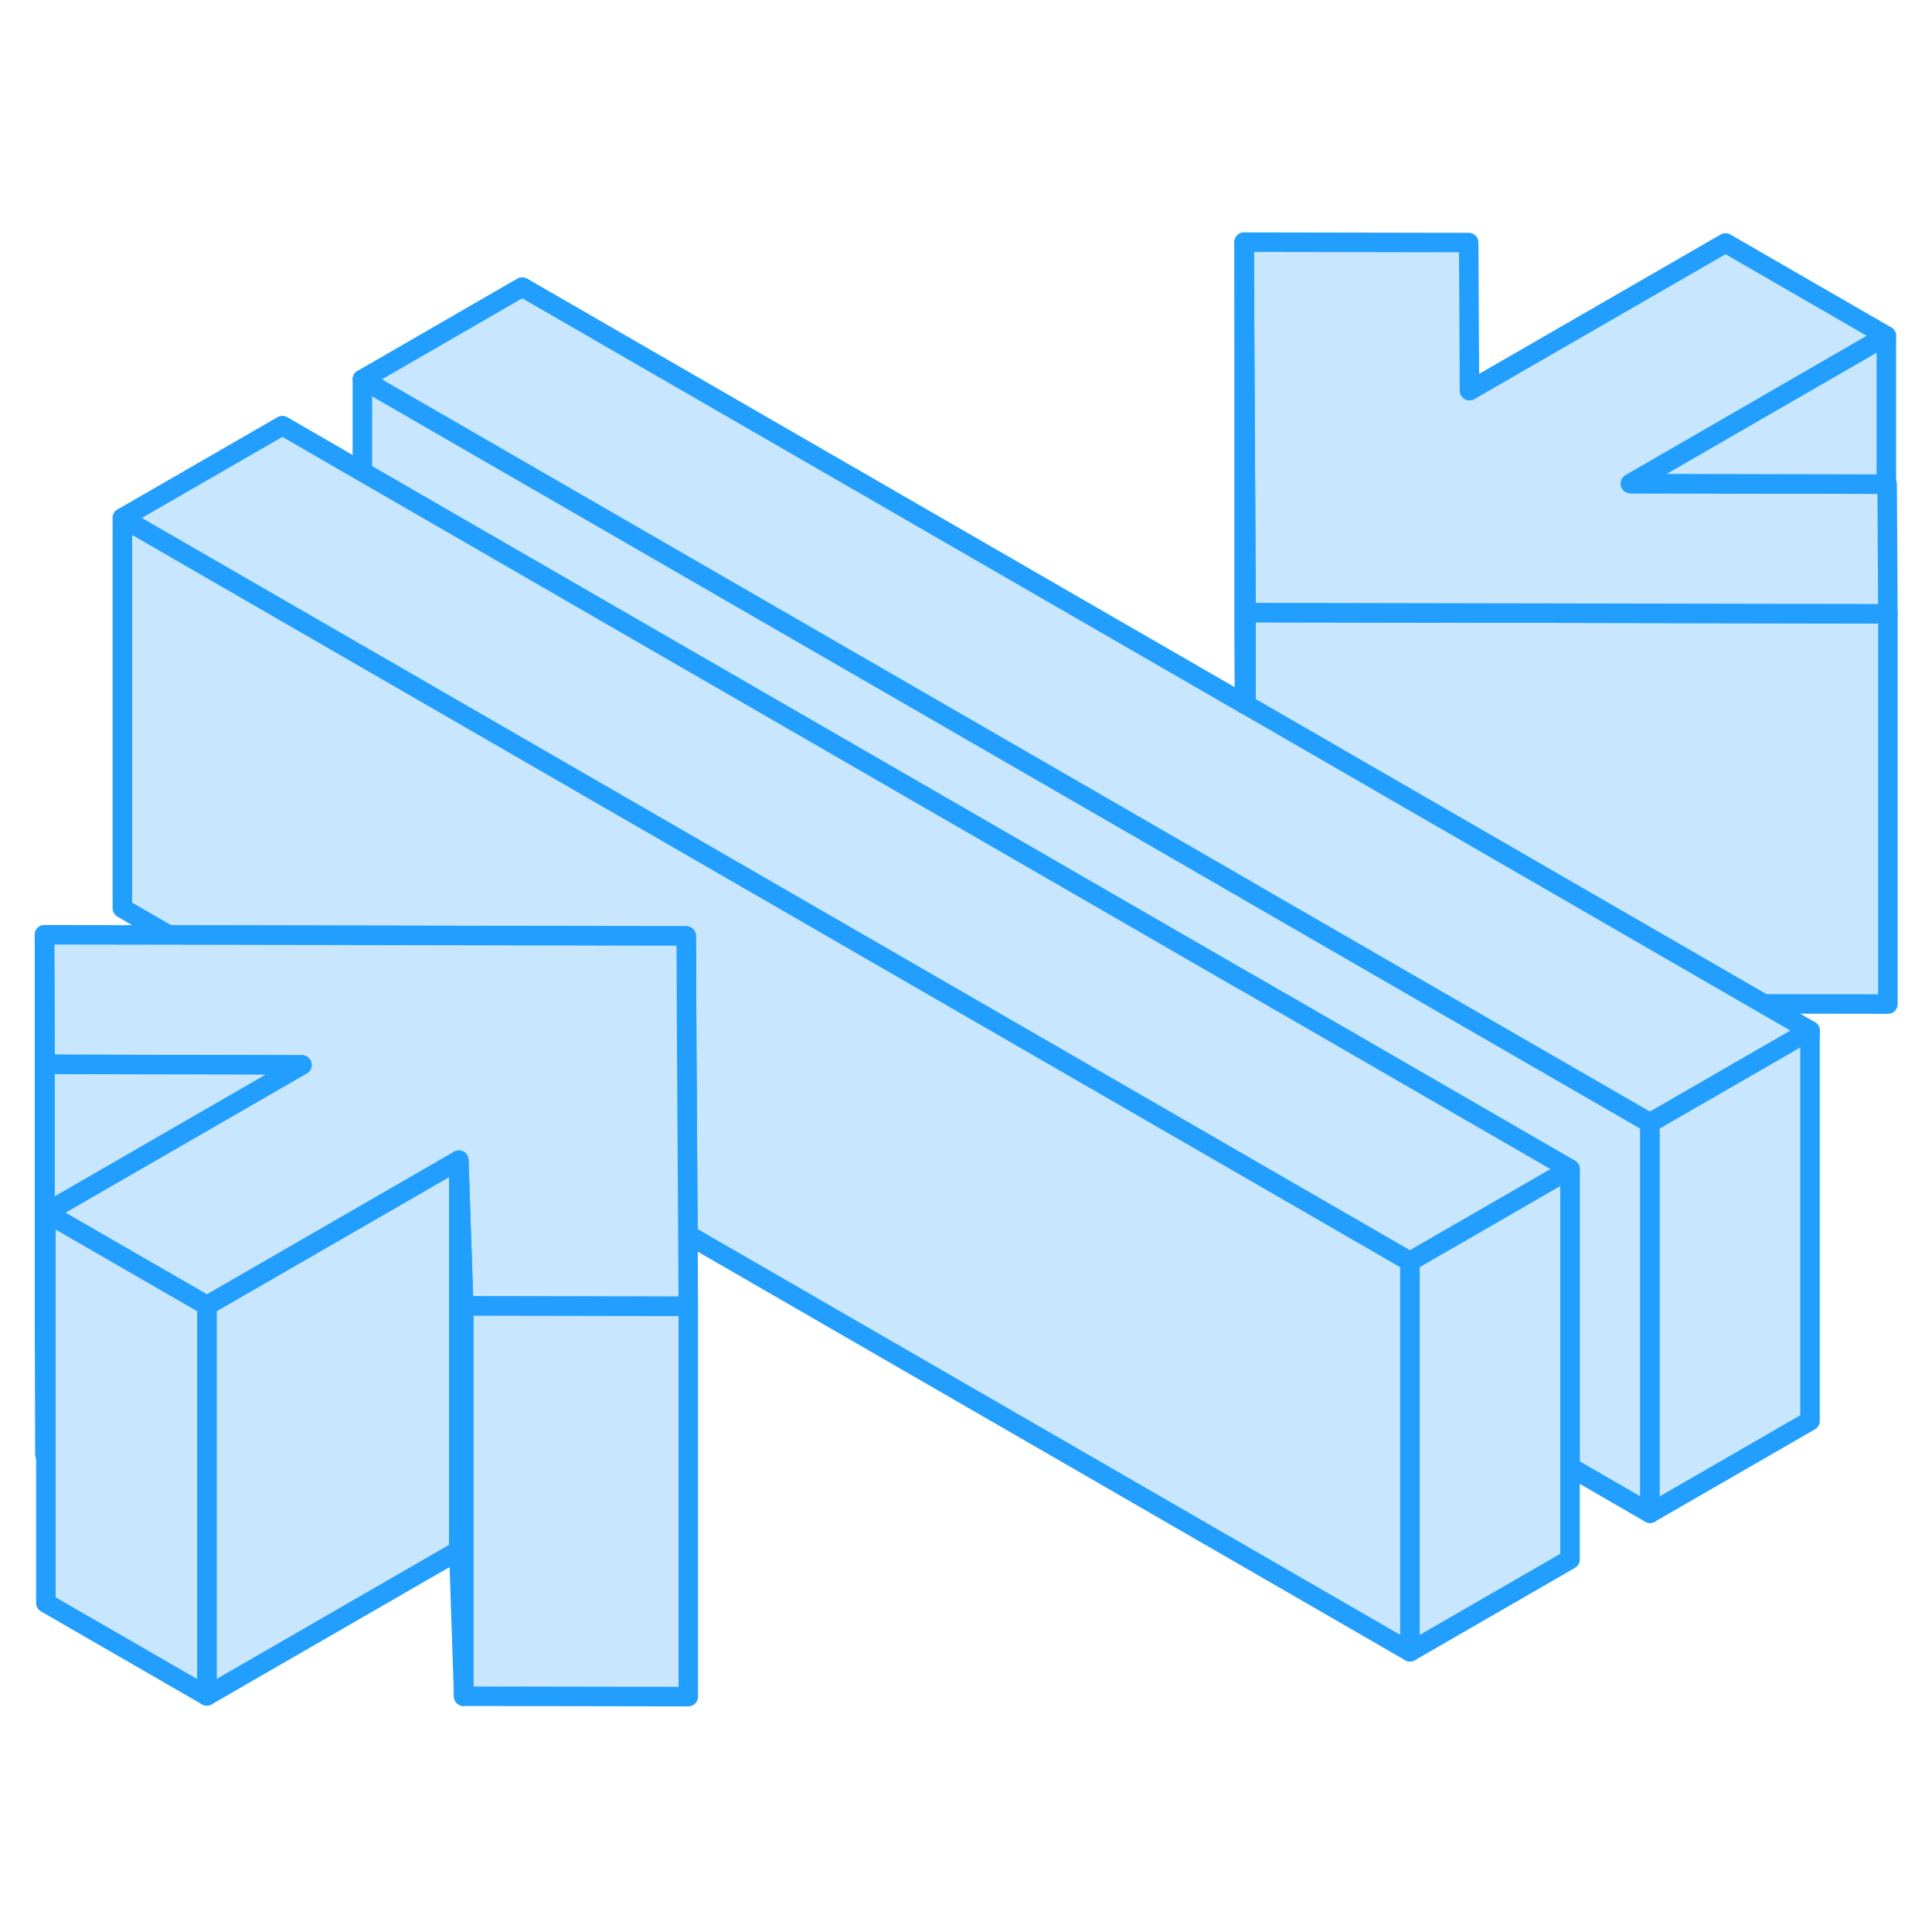 <svg width="48" height="48" viewBox="0 0 99 79" fill="#c8e7ff" xmlns="http://www.w3.org/2000/svg" stroke-width="1px" stroke-linecap="round" stroke-linejoin="round"><path d="M23.511 49.449V69.449L10.601 76.899V56.899L23.511 49.449Z" stroke="#229EFF" stroke-linejoin="round"/><path d="M72.251 54.639V74.639L35.251 53.27L35.191 43.779V43.77L35.17 39.029V39.02L35.16 37.959H33.321L25.09 37.94L8.651 37.91H8.641L6.271 36.54V16.54L18.57 23.64L23.59 26.54L72.251 54.639Z" stroke="#229EFF" stroke-linejoin="round"/><path d="M84.55 47.539V67.54L80.45 65.169V49.91L65.71 41.389H65.7L63.85 40.319H63.84L18.57 14.18V9.439L63.82 35.569L63.85 35.59L73.93 41.41L84.55 47.539Z" stroke="#229EFF" stroke-linejoin="round"/><path d="M96.741 21.45V41.45L90.371 41.44L63.851 26.12V21.39L96.661 21.45H96.741Z" stroke="#229EFF" stroke-linejoin="round"/><path d="M35.27 56.94L23.76 56.92L23.51 49.45L10.6 56.9L2.35 52.14L15.47 44.57L2.31 44.54L2.28 37.9L8.64 37.91H8.65L25.09 37.94L33.32 37.96H35.16L35.17 39.02V39.03L35.19 43.77V43.78L35.25 53.27L35.27 56.94Z" stroke="#229EFF" stroke-linejoin="round"/><path d="M92.75 42.809L84.55 47.539L73.93 41.41L63.85 35.59L63.82 35.569L18.57 9.439L26.76 4.709L63.77 26.079L63.85 26.119L90.37 41.44L92.75 42.809Z" stroke="#229EFF" stroke-linejoin="round"/><path d="M96.74 21.45H96.66L63.85 21.39L63.751 2.41L75.26 2.43L75.3 10.02L88.421 2.45L96.66 7.21L83.55 14.78L96.66 14.81H96.701L96.74 21.45Z" stroke="#229EFF" stroke-linejoin="round"/><path d="M96.66 7.209V14.809L83.55 14.78L96.66 7.209Z" stroke="#229EFF" stroke-linejoin="round"/><path d="M63.85 21.39V26.12L63.77 26.08L63.751 22.41V2.41L63.85 21.39Z" stroke="#229EFF" stroke-linejoin="round"/><path d="M92.75 42.81V62.81L84.55 67.54V47.54L92.75 42.81Z" stroke="#229EFF" stroke-linejoin="round"/><path d="M80.451 49.91L75.43 52.81L72.251 54.64L23.59 26.54L18.57 23.64L6.271 16.54L14.47 11.81L18.57 14.18L63.84 40.32H63.85L65.701 41.39H65.71L80.451 49.91Z" stroke="#229EFF" stroke-linejoin="round"/><path d="M80.451 49.91V69.91L72.251 74.64V54.64L75.43 52.81L80.451 49.91Z" stroke="#229EFF" stroke-linejoin="round"/><path d="M35.27 56.939V76.939L23.76 76.919V56.919L35.27 56.939Z" stroke="#229EFF" stroke-linejoin="round"/><path d="M23.76 56.92V76.92L23.51 69.45V49.45L23.76 56.92Z" stroke="#229EFF" stroke-linejoin="round"/><path d="M10.6 56.9V76.9L2.35 72.14V52.14L10.6 56.9Z" stroke="#229EFF" stroke-linejoin="round"/><path d="M2.31 44.54V64.54L2.28 57.9V37.9L2.31 44.54Z" stroke="#229EFF" stroke-linejoin="round"/><path d="M15.47 44.569L2.35 52.139V64.54H2.31V44.54L15.47 44.569Z" stroke="#229EFF" stroke-linejoin="round"/></svg>